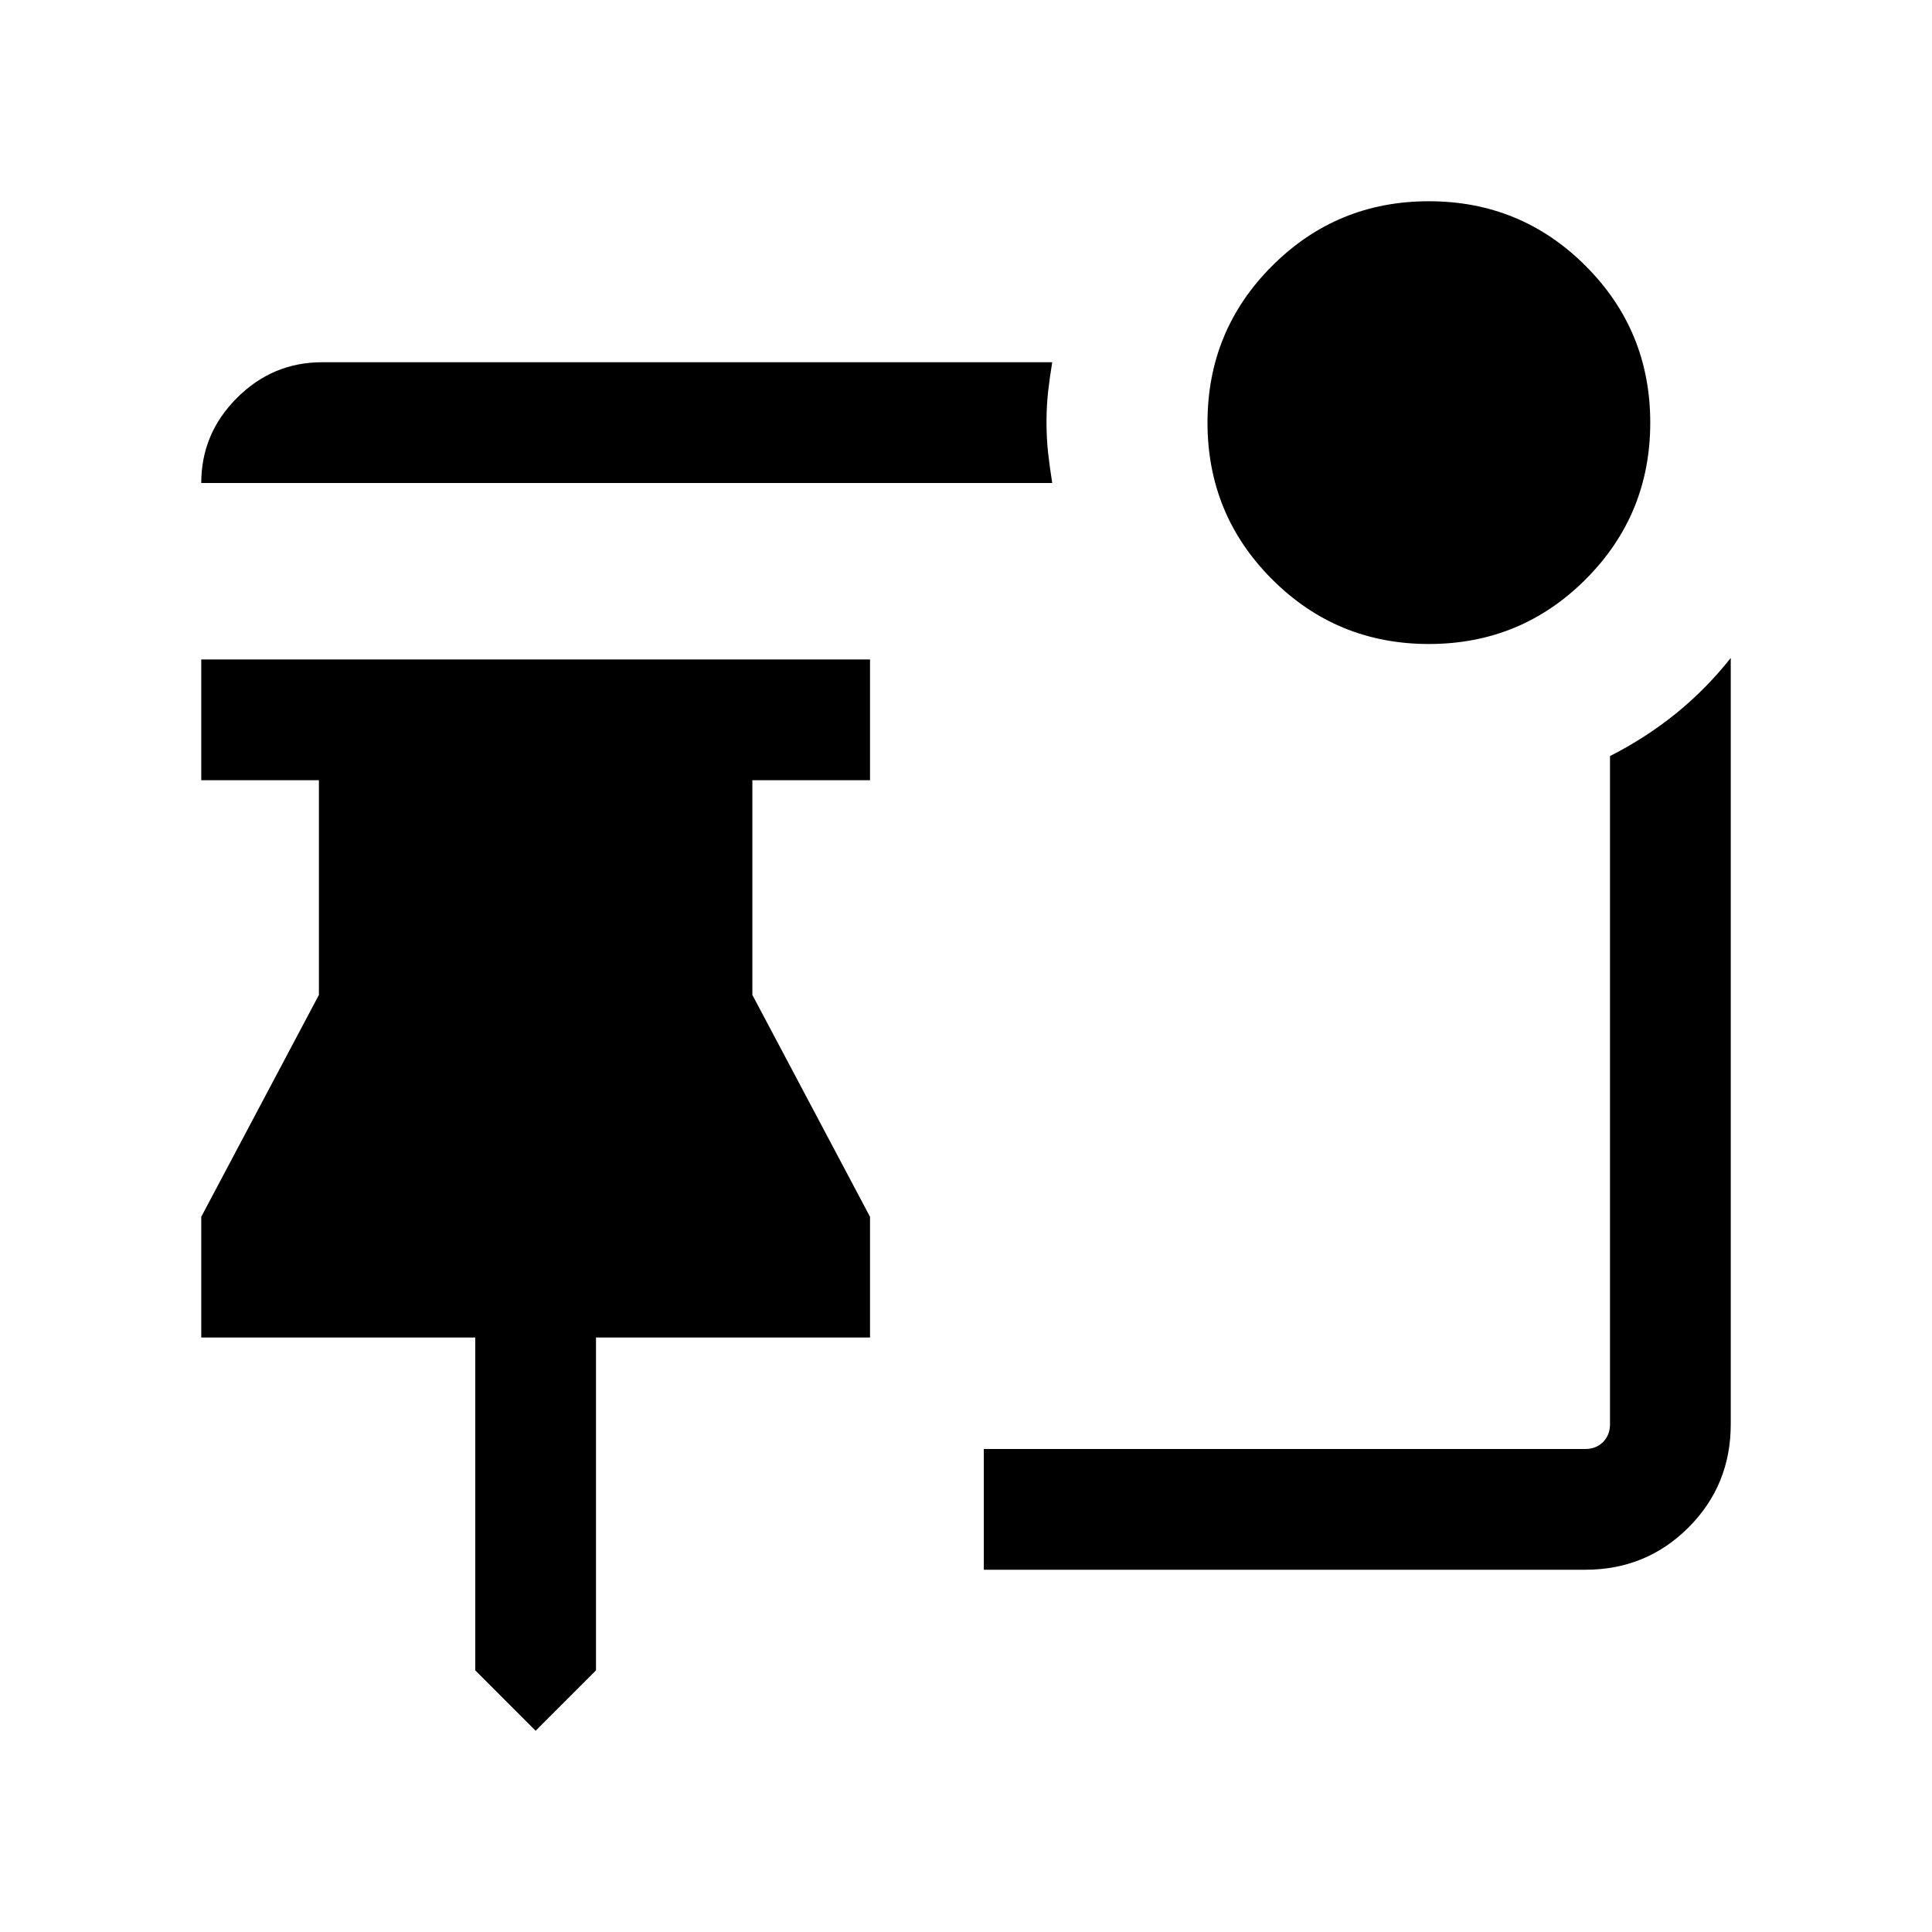 <svg xmlns="http://www.w3.org/2000/svg" height="24" viewBox="0 -960 960 960" width="24"><path d="m266.15-100-29.99-30v-165.39H100v-59.99l58.46-110.24v-106.69H100v-60h332.31v60h-58.46v106.69l58.46 110.24v59.99H296.15V-130l-30 30ZM710-640q-45.77 0-77.88-32.12Q600-704.23 600-750q0-45.77 32.12-77.88Q664.23-860 710-860q45.77 0 77.88 32.12Q820-795.77 820-750q0 45.77-32.12 77.88Q755.77-640 710-640Zm-187.15-80H100q0-24.54 17.73-42.27Q135.46-780 160-780h362.85q-1.23 7.31-2.04 14.5t-.81 15.12q0 8.3.81 15.5.81 7.19 2.04 14.88Zm264.84 540H488.85v-60h298.84q5.39 0 8.85-3.46t3.46-8.85v-332q17.85-9.08 32.85-21.23 14.99-12.15 27.15-27.54v380.77Q860-222 839-201q-21 21-51.31 21Z"/></svg>